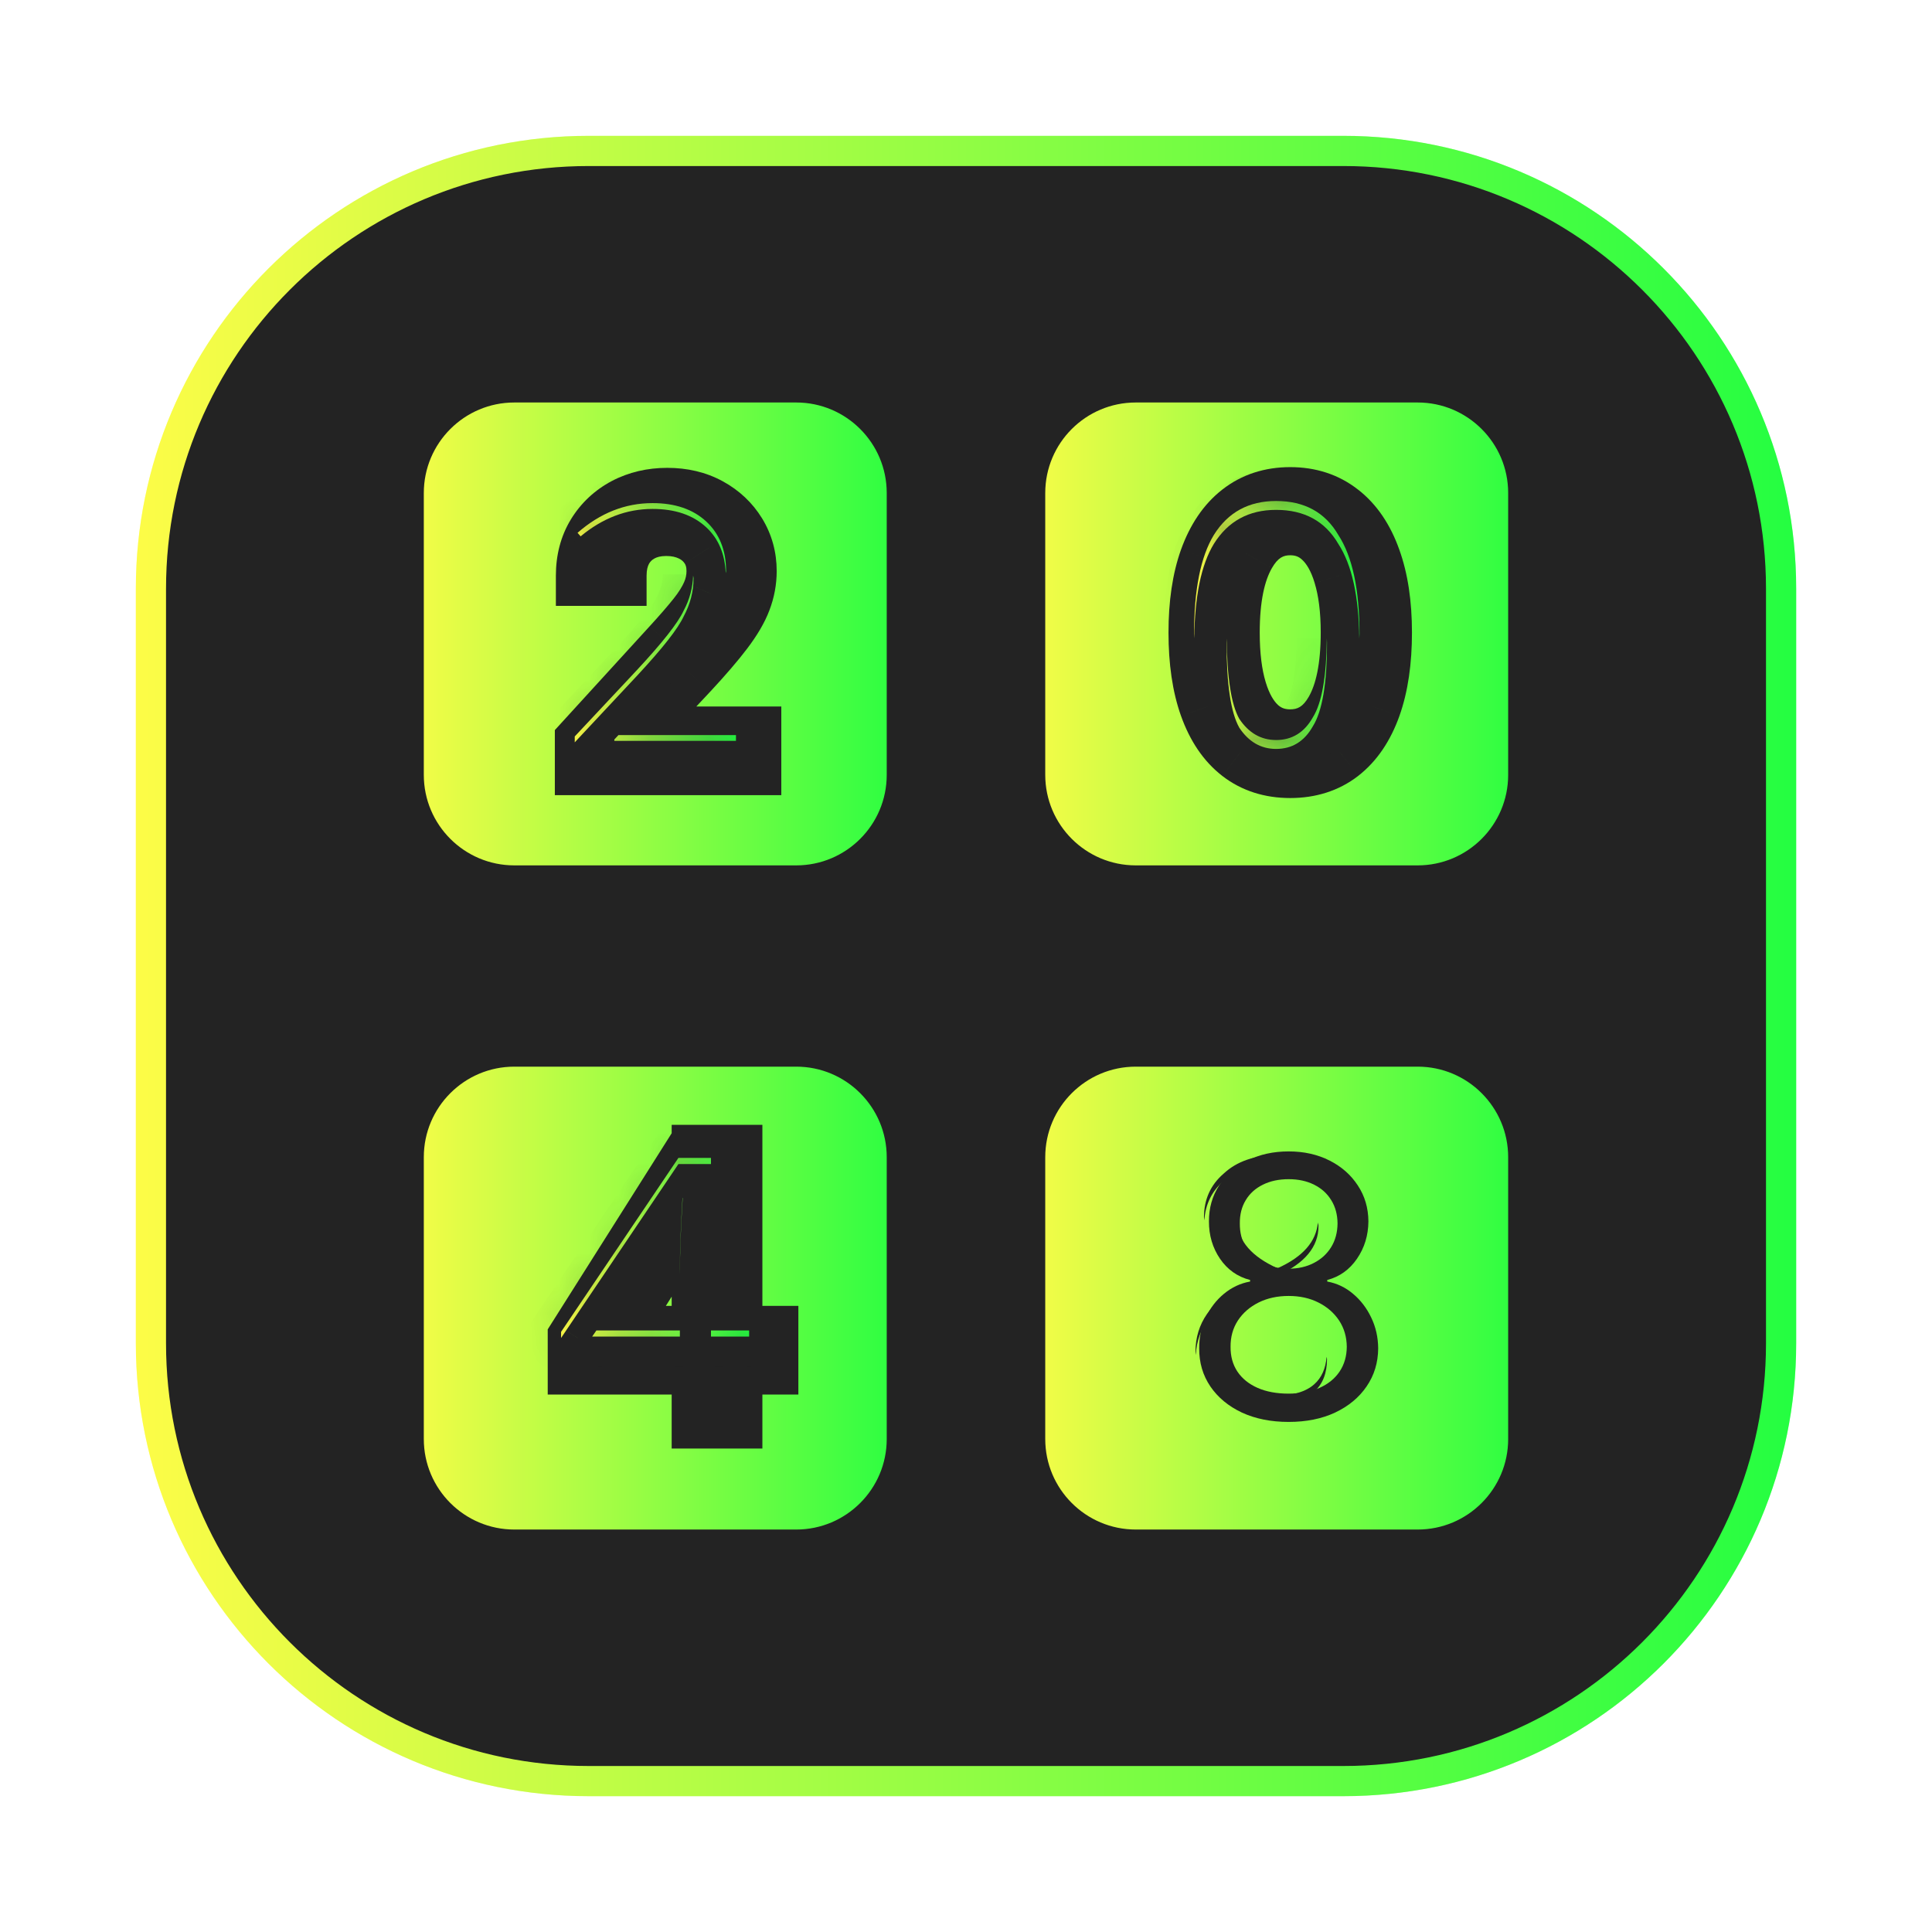 <svg width="64" height="64" viewBox="0 0 64 64" fill="none" xmlns="http://www.w3.org/2000/svg">
<g opacity="0.3" filter="url(#filter0_f_4_25758)">
<path d="M44.5 4.5H19.5C11.216 4.5 4.5 11.216 4.5 19.5V44.5C4.5 52.785 11.216 59.5 19.5 59.5H44.5C52.785 59.5 59.5 52.785 59.5 44.5V19.5C59.5 11.216 52.785 4.5 44.5 4.5Z" fill="url(#paint0_linear_4_25758)"/>
</g>
<path d="M19.5 5H44.501C52.509 5 59.001 11.492 59.001 19.5V44.501C59.001 52.509 52.509 59.001 44.501 59.001H19.5C11.492 59.001 5 52.509 5 44.501V19.5C5 11.492 11.492 5 19.5 5Z" fill="#232323" stroke="url(#paint1_linear_4_25758)"/>
<path d="M17.039 12.833H26.374C28.307 12.833 29.874 14.4 29.874 16.333V25.667C29.874 27.6 28.307 29.167 26.374 29.167H17.039C15.106 29.167 13.539 27.6 13.539 25.667V16.333C13.539 14.4 15.106 12.833 17.039 12.833Z" fill="url(#paint2_linear_4_25758)" stroke="#232323"/>
<path d="M19.38 25.34V24.573L22.259 21.421C22.597 21.052 22.875 20.731 23.093 20.459C23.312 20.183 23.474 19.925 23.579 19.684C23.687 19.439 23.741 19.184 23.741 18.917C23.741 18.61 23.667 18.345 23.519 18.12C23.375 17.896 23.176 17.723 22.923 17.601C22.67 17.479 22.387 17.418 22.071 17.418C21.736 17.418 21.444 17.487 21.194 17.627C20.947 17.763 20.755 17.954 20.619 18.201C20.485 18.448 20.419 18.738 20.419 19.07H19.414C19.414 18.559 19.531 18.111 19.767 17.724C20.003 17.338 20.324 17.037 20.73 16.822C21.139 16.606 21.597 16.498 22.105 16.498C22.616 16.498 23.069 16.606 23.464 16.822C23.859 17.037 24.168 17.328 24.392 17.695C24.617 18.061 24.729 18.468 24.729 18.917C24.729 19.238 24.671 19.552 24.554 19.858C24.441 20.162 24.242 20.501 23.958 20.876C23.677 21.248 23.287 21.702 22.787 22.239L20.828 24.335V24.403H24.882V25.34H19.38Z" fill="url(#paint3_linear_4_25758)"/>
<path d="M19.38 25.34H18.38V26.34H19.38V25.34ZM19.38 24.573L18.641 23.899L18.38 24.185V24.573H19.38ZM22.259 21.421L21.521 20.746L21.52 20.747L22.259 21.421ZM23.093 20.459L23.874 21.084L23.877 21.081L23.093 20.459ZM23.579 19.684L22.664 19.279L22.662 19.285L23.579 19.684ZM23.519 18.12L22.679 18.663L22.684 18.67L23.519 18.12ZM22.923 17.601L23.358 16.701V16.701L22.923 17.601ZM21.194 17.627L21.677 18.502L21.68 18.5L21.194 17.627ZM20.619 18.201L19.743 17.718L19.739 17.726L20.619 18.201ZM20.419 19.07V20.07H21.419V19.07H20.419ZM19.414 19.07H18.414V20.07H19.414V19.07ZM19.767 17.724L20.621 18.245L20.621 18.245L19.767 17.724ZM20.73 16.822L20.263 15.937L20.26 15.938L20.73 16.822ZM23.464 16.822L23.944 15.944L23.944 15.944L23.464 16.822ZM24.392 17.695L23.54 18.217L24.392 17.695ZM24.554 19.858L23.619 19.503L23.618 19.508L24.554 19.858ZM23.958 20.876L23.161 20.272L23.16 20.273L23.958 20.876ZM22.787 22.239L23.517 22.922L23.519 22.921L22.787 22.239ZM20.828 24.335L20.097 23.652L19.828 23.94V24.335H20.828ZM20.828 24.403H19.828V25.403H20.828V24.403ZM24.882 24.403H25.882V23.403H24.882V24.403ZM24.882 25.34V26.34H25.882V25.34H24.882ZM20.38 25.34V24.573H18.38V25.34H20.38ZM20.118 25.248L22.997 22.096L21.52 20.747L18.641 23.899L20.118 25.248ZM22.996 22.097C23.343 21.718 23.637 21.38 23.873 21.084L22.313 19.833C22.113 20.083 21.85 20.387 21.521 20.746L22.996 22.097ZM23.877 21.081C24.133 20.758 24.347 20.425 24.496 20.083L22.662 19.285C22.601 19.425 22.492 19.608 22.31 19.837L23.877 21.081ZM24.494 20.088C24.658 19.716 24.741 19.323 24.741 18.917H22.741C22.741 19.045 22.716 19.163 22.664 19.279L24.494 20.088ZM24.741 18.917C24.741 18.443 24.625 17.981 24.355 17.571L22.684 18.67C22.71 18.709 22.741 18.777 22.741 18.917H24.741ZM24.36 17.578C24.11 17.192 23.767 16.898 23.358 16.701L22.488 18.501C22.584 18.548 22.639 18.601 22.679 18.663L24.36 17.578ZM23.358 16.701C22.954 16.505 22.518 16.418 22.071 16.418V18.418C22.255 18.418 22.387 18.452 22.488 18.501L23.358 16.701ZM22.071 16.418C21.595 16.418 21.13 16.518 20.707 16.753L21.68 18.5C21.758 18.457 21.877 18.418 22.071 18.418V16.418ZM20.711 16.751C20.299 16.978 19.971 17.306 19.743 17.718L21.494 18.684C21.54 18.603 21.595 18.547 21.677 18.502L20.711 16.751ZM19.739 17.726C19.514 18.144 19.419 18.602 19.419 19.07H21.419C21.419 18.874 21.457 18.753 21.499 18.677L19.739 17.726ZM20.419 18.07H19.414V20.07H20.419V18.07ZM20.414 19.07C20.414 18.719 20.493 18.455 20.621 18.245L18.913 17.203C18.57 17.766 18.414 18.4 18.414 19.07H20.414ZM20.621 18.245C20.761 18.015 20.948 17.838 21.199 17.704L20.26 15.938C19.699 16.237 19.244 16.662 18.913 17.203L20.621 18.245ZM21.196 17.706C21.448 17.573 21.743 17.498 22.105 17.498V15.498C21.451 15.498 20.829 15.638 20.263 15.937L21.196 17.706ZM22.105 17.498C22.472 17.498 22.756 17.574 22.984 17.699L23.944 15.944C23.383 15.637 22.761 15.498 22.105 15.498V17.498ZM22.984 17.699C23.233 17.835 23.411 18.007 23.54 18.217L25.245 17.172C24.925 16.65 24.484 16.239 23.944 15.944L22.984 17.699ZM23.54 18.217C23.663 18.419 23.729 18.644 23.729 18.917H25.729C25.729 18.293 25.57 17.703 25.245 17.172L23.54 18.217ZM23.729 18.917C23.729 19.114 23.694 19.308 23.619 19.503L25.489 20.213C25.648 19.796 25.729 19.362 25.729 18.917H23.729ZM23.618 19.508C23.55 19.69 23.41 19.943 23.161 20.272L24.755 21.48C25.074 21.059 25.332 20.634 25.491 20.208L23.618 19.508ZM23.16 20.273C22.908 20.607 22.543 21.034 22.055 21.558L23.519 22.921C24.03 22.371 24.446 21.889 24.756 21.479L23.16 20.273ZM22.056 21.556L20.097 23.652L21.558 25.017L23.517 22.922L22.056 21.556ZM19.828 24.335V24.403H21.828V24.335H19.828ZM20.828 25.403H24.882V23.403H20.828V25.403ZM23.882 24.403V25.34H25.882V24.403H23.882ZM24.882 24.34H19.38V26.34H24.882V24.34Z" fill="#232323"/>
<mask id="path-6-inside-1_4_25758" fill="white">
<path d="M21.616 16.666C20.71 16.666 19.882 16.994 19.132 17.65L19.234 17.767C19.957 17.167 20.75 16.859 21.616 16.859C22.366 16.859 22.959 17.062 23.396 17.468C23.806 17.849 24.015 18.358 24.041 18.986C24.042 18.962 24.052 18.939 24.052 18.916C24.052 18.229 23.833 17.682 23.396 17.276C22.959 16.87 22.366 16.666 21.616 16.666ZM22.962 19.068C22.946 19.467 22.848 19.855 22.647 20.228C22.459 20.634 21.943 21.29 21.1 22.196L19.039 24.396V24.591L21.1 22.388C21.943 21.482 22.459 20.826 22.647 20.42C22.865 20.014 22.975 19.592 22.975 19.155C22.975 19.122 22.963 19.099 22.962 19.068ZM20.488 24.35L20.351 24.496V24.542H24.38V24.35H20.488Z"/>
</mask>
<path d="M21.616 16.666C20.71 16.666 19.882 16.994 19.132 17.65L19.234 17.767C19.957 17.167 20.75 16.859 21.616 16.859C22.366 16.859 22.959 17.062 23.396 17.468C23.806 17.849 24.015 18.358 24.041 18.986C24.042 18.962 24.052 18.939 24.052 18.916C24.052 18.229 23.833 17.682 23.396 17.276C22.959 16.87 22.366 16.666 21.616 16.666ZM22.962 19.068C22.946 19.467 22.848 19.855 22.647 20.228C22.459 20.634 21.943 21.29 21.1 22.196L19.039 24.396V24.591L21.1 22.388C21.943 21.482 22.459 20.826 22.647 20.42C22.865 20.014 22.975 19.592 22.975 19.155C22.975 19.122 22.963 19.099 22.962 19.068ZM20.488 24.35L20.351 24.496V24.542H24.38V24.35H20.488Z" fill="url(#paint4_linear_4_25758)"/>
<path d="M19.132 17.65L18.474 16.898L17.722 17.555L18.379 18.308L19.132 17.65ZM19.234 17.767L18.48 18.424L19.121 19.159L19.872 18.537L19.234 17.767ZM23.396 17.468L22.715 18.201L23.396 17.468ZM24.041 18.986L23.042 19.027L25.041 19.012L24.041 18.986ZM23.396 17.276L24.076 16.543L24.076 16.543L23.396 17.276ZM22.962 19.068L23.961 19.024L21.963 19.027L22.962 19.068ZM22.647 20.228L21.766 19.753L21.752 19.781L21.739 19.809L22.647 20.228ZM21.1 22.196L21.83 22.879L21.832 22.877L21.1 22.196ZM19.039 24.396L18.309 23.713L18.039 24.001V24.396H19.039ZM19.039 24.591H18.039V27.123L19.769 25.274L19.039 24.591ZM21.1 22.388L21.83 23.071L21.832 23.07L21.1 22.388ZM22.647 20.42L21.766 19.946L21.752 19.973L21.739 20.001L22.647 20.42ZM20.488 24.35V23.35H20.057L19.761 23.664L20.488 24.35ZM20.351 24.496L19.623 23.81L19.351 24.099V24.496H20.351ZM20.351 24.542H19.351V25.542H20.351V24.542ZM24.38 24.542V25.542H25.38V24.542H24.38ZM24.38 24.35H25.38V23.35H24.38V24.35ZM21.616 15.666C20.444 15.666 19.386 16.099 18.474 16.898L19.791 18.403C20.377 17.89 20.977 17.666 21.616 17.666V15.666ZM18.379 18.308L18.48 18.424L19.987 17.109L19.886 16.993L18.379 18.308ZM19.872 18.537C20.438 18.068 21.011 17.859 21.616 17.859V15.859C20.49 15.859 19.476 16.267 18.596 16.997L19.872 18.537ZM21.616 17.859C22.18 17.859 22.507 18.008 22.715 18.201L24.076 16.736C23.41 16.117 22.552 15.859 21.616 15.859V17.859ZM22.715 18.201C22.899 18.372 23.025 18.614 23.042 19.027L25.04 18.945C25.006 18.102 24.712 17.326 24.076 16.736L22.715 18.201ZM25.041 19.012C25.039 19.072 25.032 19.118 25.028 19.141C25.026 19.154 25.024 19.163 25.023 19.167C25.023 19.169 25.022 19.172 25.023 19.167C25.024 19.164 25.026 19.154 25.028 19.143C25.031 19.131 25.034 19.114 25.037 19.094C25.044 19.054 25.052 18.992 25.052 18.916H23.052C23.052 18.851 23.059 18.801 23.063 18.773C23.066 18.758 23.068 18.747 23.069 18.741C23.07 18.735 23.071 18.732 23.07 18.734C23.07 18.735 23.068 18.743 23.067 18.752C23.064 18.762 23.061 18.777 23.058 18.795C23.052 18.83 23.044 18.888 23.042 18.959L25.041 19.012ZM25.052 18.916C25.052 17.997 24.749 17.168 24.076 16.543L22.715 18.009C22.917 18.196 23.052 18.46 23.052 18.916H25.052ZM24.076 16.543C23.41 15.925 22.552 15.666 21.616 15.666V17.666C22.18 17.666 22.507 17.815 22.715 18.009L24.076 16.543ZM21.963 19.027C21.952 19.284 21.891 19.522 21.766 19.753L23.527 20.702C23.804 20.188 23.939 19.651 23.961 19.109L21.963 19.027ZM21.739 19.809C21.628 20.048 21.225 20.594 20.368 21.514L21.832 22.877C22.662 21.985 23.29 21.219 23.555 20.647L21.739 19.809ZM20.37 21.512L18.309 23.713L19.769 25.08L21.83 22.879L20.37 21.512ZM18.039 24.396V24.591H20.039V24.396H18.039ZM19.769 25.274L21.83 23.071L20.37 21.705L18.309 23.908L19.769 25.274ZM21.832 23.07C22.662 22.178 23.291 21.412 23.555 20.839L21.739 20.001C21.628 20.241 21.225 20.787 20.368 21.707L21.832 23.07ZM23.527 20.894C23.82 20.351 23.975 19.767 23.975 19.155H21.975C21.975 19.418 21.911 19.678 21.766 19.946L23.527 20.894ZM23.975 19.155C23.975 19.021 23.95 18.916 23.946 18.897C23.944 18.889 23.945 18.892 23.945 18.893C23.946 18.896 23.947 18.904 23.949 18.916C23.953 18.939 23.959 18.977 23.961 19.024L21.963 19.112C21.966 19.175 21.973 19.228 21.98 19.265C21.983 19.283 21.986 19.299 21.988 19.308C21.989 19.313 21.99 19.317 21.991 19.32C21.991 19.321 21.992 19.323 21.992 19.323C21.992 19.324 21.992 19.325 21.992 19.325C21.992 19.327 21.991 19.322 21.99 19.316C21.989 19.308 21.986 19.296 21.984 19.281C21.979 19.25 21.975 19.206 21.975 19.155H23.975ZM19.761 23.664L19.623 23.81L21.079 25.181L21.216 25.035L19.761 23.664ZM19.351 24.496V24.542H21.351V24.496H19.351ZM20.351 25.542H24.38V23.542H20.351V25.542ZM25.38 24.542V24.35H23.38V24.542H25.38ZM24.38 23.35H20.488V25.35H24.38V23.35Z" fill="#232323" mask="url(#path-6-inside-1_4_25758)"/>
<path d="M37.625 12.833H46.96C48.893 12.833 50.46 14.4 50.46 16.333V25.667C50.46 27.6 48.893 29.167 46.96 29.167H37.625C35.692 29.167 34.125 27.6 34.125 25.667V16.333C34.125 14.4 35.692 12.833 37.625 12.833Z" fill="url(#paint5_linear_4_25758)" stroke="#232323"/>
<path d="M42.74 25.436C42.099 25.436 41.552 25.261 41.1 24.912C40.649 24.56 40.304 24.05 40.066 23.383C39.827 22.712 39.708 21.903 39.708 20.955C39.708 20.012 39.827 19.207 40.066 18.54C40.307 17.87 40.653 17.359 41.105 17.007C41.559 16.652 42.104 16.474 42.74 16.474C43.376 16.474 43.92 16.652 44.371 17.007C44.826 17.359 45.172 17.87 45.411 18.54C45.652 19.207 45.773 20.012 45.773 20.955C45.773 21.903 45.654 22.712 45.415 23.383C45.176 24.05 44.831 24.56 44.38 24.912C43.928 25.261 43.382 25.436 42.74 25.436ZM42.74 24.498C43.376 24.498 43.87 24.192 44.222 23.579C44.575 22.965 44.751 22.091 44.751 20.955C44.751 20.2 44.67 19.556 44.508 19.026C44.349 18.495 44.119 18.09 43.818 17.812C43.52 17.533 43.16 17.394 42.74 17.394C42.11 17.394 41.617 17.705 41.262 18.327C40.907 18.946 40.73 19.822 40.73 20.955C40.73 21.71 40.809 22.352 40.968 22.88C41.127 23.408 41.356 23.81 41.654 24.085C41.955 24.361 42.317 24.498 42.74 24.498Z" fill="url(#paint6_linear_4_25758)"/>
<path d="M41.1 24.912L40.486 25.7L40.489 25.703L41.1 24.912ZM40.066 23.383L39.123 23.718L39.124 23.719L40.066 23.383ZM40.066 18.54L39.125 18.201L39.124 18.203L40.066 18.54ZM41.105 17.007L41.72 17.795L41.72 17.795L41.105 17.007ZM44.371 17.007L43.753 17.793L43.759 17.797L44.371 17.007ZM45.411 18.54L44.469 18.875L44.47 18.88L45.411 18.54ZM45.415 23.383L46.357 23.719L46.357 23.718L45.415 23.383ZM44.38 24.912L44.992 25.703L44.995 25.7L44.38 24.912ZM44.222 23.579L43.355 23.081L44.222 23.579ZM44.508 19.026L43.55 19.312L43.551 19.317L44.508 19.026ZM43.818 17.812L43.136 18.543L43.139 18.546L43.818 17.812ZM41.262 18.327L42.13 18.825L42.131 18.823L41.262 18.327ZM40.968 22.88L40.011 23.168H40.011L40.968 22.88ZM41.654 24.085L40.976 24.82L40.979 24.823L41.654 24.085ZM42.74 24.436C42.291 24.436 41.967 24.318 41.712 24.121L40.489 25.703C41.137 26.204 41.906 26.436 42.74 26.436V24.436ZM41.715 24.123C41.446 23.913 41.197 23.577 41.007 23.046L39.124 23.719C39.411 24.523 39.852 25.207 40.486 25.7L41.715 24.123ZM41.008 23.047C40.818 22.514 40.708 21.825 40.708 20.955H38.708C38.708 21.982 38.836 22.911 39.123 23.718L41.008 23.047ZM40.708 20.955C40.708 20.091 40.818 19.407 41.007 18.877L39.124 18.203C38.836 19.008 38.708 19.933 38.708 20.955H40.708ZM41.006 18.879C41.199 18.343 41.45 18.006 41.72 17.795L40.49 16.218C39.857 16.712 39.414 17.397 39.125 18.201L41.006 18.879ZM41.72 17.795C41.98 17.591 42.303 17.474 42.74 17.474V15.474C41.906 15.474 41.138 15.712 40.489 16.219L41.72 17.795ZM42.74 17.474C43.178 17.474 43.497 17.591 43.753 17.793L44.989 16.221C44.343 15.712 43.575 15.474 42.74 15.474V17.474ZM43.759 17.797C44.03 18.007 44.279 18.343 44.469 18.875L46.353 18.205C46.065 17.397 45.622 16.71 44.984 16.216L43.759 17.797ZM44.47 18.88C44.662 19.409 44.773 20.092 44.773 20.955H46.773C46.773 19.932 46.642 19.005 46.351 18.2L44.47 18.88ZM44.773 20.955C44.773 21.825 44.663 22.514 44.473 23.047L46.357 23.718C46.644 22.911 46.773 21.982 46.773 20.955H44.773ZM44.473 23.046C44.283 23.577 44.035 23.913 43.765 24.123L44.995 25.7C45.628 25.207 46.069 24.523 46.357 23.719L44.473 23.046ZM43.768 24.121C43.514 24.318 43.189 24.436 42.74 24.436V26.436C43.574 26.436 44.344 26.204 44.992 25.703L43.768 24.121ZM42.74 25.498C43.78 25.498 44.583 24.958 45.09 24.076L43.355 23.081C43.157 23.425 42.972 23.498 42.74 23.498V25.498ZM45.09 24.076C45.566 23.246 45.751 22.17 45.751 20.955H43.751C43.751 22.011 43.583 22.684 43.355 23.081L45.09 24.076ZM45.751 20.955C45.751 20.134 45.663 19.387 45.464 18.734L43.551 19.317C43.676 19.727 43.751 20.265 43.751 20.955H45.751ZM45.466 18.739C45.273 18.095 44.967 17.513 44.497 17.077L43.139 18.546C43.27 18.667 43.425 18.895 43.55 19.312L45.466 18.739ZM44.5 17.081C44.011 16.624 43.405 16.394 42.74 16.394V18.394C42.916 18.394 43.029 18.443 43.136 18.543L44.5 17.081ZM42.74 16.394C41.696 16.394 40.898 16.949 40.394 17.831L42.131 18.823C42.337 18.462 42.524 18.394 42.74 18.394V16.394ZM40.395 17.83C39.916 18.664 39.73 19.74 39.73 20.955H41.73C41.73 19.904 41.898 19.228 42.13 18.825L40.395 17.83ZM39.73 20.955C39.73 21.774 39.816 22.519 40.011 23.168L41.926 22.592C41.803 22.184 41.73 21.646 41.73 20.955H39.73ZM40.011 23.168C40.204 23.808 40.507 24.387 40.976 24.82L42.333 23.351C42.205 23.233 42.051 23.008 41.926 22.592L40.011 23.168ZM40.979 24.823C41.472 25.274 42.077 25.498 42.74 25.498V23.498C42.557 23.498 42.438 23.448 42.329 23.348L40.979 24.823Z" fill="#232323"/>
<mask id="path-11-inside-2_4_25758" fill="white">
<path d="M42.272 16.596C41.366 16.596 40.679 16.97 40.211 17.72C39.773 18.438 39.555 19.532 39.555 21C39.555 21.052 39.56 21.096 39.561 21.148C39.576 19.759 39.789 18.709 40.211 18.016C40.679 17.267 41.366 16.89 42.272 16.89C43.209 16.89 43.895 17.266 44.333 18.016C44.784 18.709 45.013 19.759 45.029 21.148C45.029 21.096 45.035 21.052 45.035 21C45.035 19.532 44.801 18.438 44.333 17.72C43.895 16.97 43.209 16.596 42.272 16.596ZM40.636 21.15C40.636 21.201 40.632 21.243 40.632 21.296C40.632 22.67 40.772 23.606 41.053 24.106C41.365 24.575 41.772 24.809 42.272 24.809C42.803 24.809 43.209 24.559 43.49 24.059C43.803 23.56 43.958 22.639 43.958 21.296C43.958 21.243 43.954 21.201 43.954 21.15C43.942 22.406 43.79 23.284 43.49 23.763C43.209 24.263 42.803 24.514 42.272 24.514C41.772 24.514 41.365 24.28 41.053 23.812C40.783 23.332 40.647 22.436 40.636 21.15Z"/>
</mask>
<path d="M42.272 16.596C41.366 16.596 40.679 16.97 40.211 17.72C39.773 18.438 39.555 19.532 39.555 21C39.555 21.052 39.56 21.096 39.561 21.148C39.576 19.759 39.789 18.709 40.211 18.016C40.679 17.267 41.366 16.89 42.272 16.89C43.209 16.89 43.895 17.266 44.333 18.016C44.784 18.709 45.013 19.759 45.029 21.148C45.029 21.096 45.035 21.052 45.035 21C45.035 19.532 44.801 18.438 44.333 17.72C43.895 16.97 43.209 16.596 42.272 16.596ZM40.636 21.15C40.636 21.201 40.632 21.243 40.632 21.296C40.632 22.67 40.772 23.606 41.053 24.106C41.365 24.575 41.772 24.809 42.272 24.809C42.803 24.809 43.209 24.559 43.49 24.059C43.803 23.56 43.958 22.639 43.958 21.296C43.958 21.243 43.954 21.201 43.954 21.15C43.942 22.406 43.79 23.284 43.49 23.763C43.209 24.263 42.803 24.514 42.272 24.514C41.772 24.514 41.365 24.28 41.053 23.812C40.783 23.332 40.647 22.436 40.636 21.15Z" fill="url(#paint7_linear_4_25758)"/>
<path d="M40.211 17.72L39.363 17.19L39.356 17.2L40.211 17.72ZM39.561 21.148L38.561 21.16L40.561 21.159L39.561 21.148ZM40.211 18.016L39.363 17.486L39.356 17.496L40.211 18.016ZM42.272 16.89V15.89V16.89ZM44.333 18.016L43.469 18.52L43.481 18.541L43.495 18.562L44.333 18.016ZM45.029 21.148L44.029 21.16L46.029 21.159L45.029 21.148ZM44.333 17.72L43.469 18.224L43.481 18.245L43.495 18.266L44.333 17.72ZM40.636 21.15L41.636 21.142L39.636 21.142L40.636 21.15ZM41.053 24.106L40.181 24.596L40.2 24.629L40.221 24.661L41.053 24.106ZM43.49 24.059L42.642 23.529L42.63 23.549L42.619 23.569L43.49 24.059ZM43.954 21.15L44.954 21.139L42.954 21.14L43.954 21.15ZM43.49 23.763L42.642 23.233L42.63 23.253L42.619 23.273L43.49 23.763ZM41.053 23.812L40.181 24.302L40.2 24.335L40.221 24.367L41.053 23.812ZM42.272 15.596C41.032 15.596 40.02 16.139 39.363 17.19L41.059 18.25C41.339 17.802 41.7 17.596 42.272 17.596V15.596ZM39.356 17.2C38.777 18.153 38.555 19.468 38.555 21H40.555C40.555 19.596 40.77 18.724 41.065 18.24L39.356 17.2ZM38.555 21C38.555 21.061 38.558 21.113 38.56 21.137C38.562 21.168 38.561 21.165 38.561 21.16L40.561 21.135C40.56 21.079 40.557 21.029 40.556 21.011C40.554 20.987 40.555 20.991 40.555 21H38.555ZM40.561 21.159C40.575 19.831 40.783 18.998 41.065 18.536L39.356 17.496C38.795 18.419 38.577 19.686 38.561 21.137L40.561 21.159ZM41.059 18.546C41.34 18.096 41.702 17.89 42.272 17.89V15.89C41.03 15.89 40.019 16.437 39.363 17.486L41.059 18.546ZM42.272 17.89C42.886 17.89 43.227 18.105 43.469 18.52L45.196 17.512C44.564 16.428 43.531 15.89 42.272 15.89V17.89ZM43.495 18.562C43.792 19.018 44.014 19.839 44.029 21.16L46.029 21.136C46.012 19.678 45.776 18.399 45.17 17.47L43.495 18.562ZM46.029 21.159C46.029 21.164 46.028 21.168 46.03 21.137C46.032 21.113 46.035 21.061 46.035 21H44.035C44.035 20.991 44.036 20.987 44.034 21.011C44.033 21.029 44.029 21.08 44.029 21.136L46.029 21.159ZM46.035 21C46.035 19.46 45.796 18.133 45.17 17.174L43.495 18.266C43.806 18.743 44.035 19.603 44.035 21H46.035ZM45.197 17.216C44.563 16.13 43.529 15.596 42.272 15.596V17.596C42.888 17.596 43.228 17.811 43.469 18.224L45.197 17.216ZM39.636 21.142C39.636 21.147 39.636 21.152 39.635 21.18C39.633 21.204 39.632 21.246 39.632 21.296H41.632C41.632 21.293 41.632 21.288 41.633 21.265C41.633 21.246 41.636 21.204 41.636 21.158L39.636 21.142ZM39.632 21.296C39.632 22.013 39.668 22.643 39.748 23.177C39.826 23.698 39.955 24.194 40.181 24.596L41.924 23.616C41.87 23.519 41.788 23.297 41.726 22.881C41.666 22.478 41.632 21.954 41.632 21.296H39.632ZM40.221 24.661C40.691 25.367 41.392 25.809 42.272 25.809V23.809C42.152 23.809 42.039 23.782 41.885 23.551L40.221 24.661ZM42.272 25.809C43.197 25.809 43.92 25.335 44.362 24.55L42.619 23.569C42.498 23.784 42.409 23.809 42.272 23.809V25.809ZM44.338 24.59C44.593 24.183 44.739 23.683 44.827 23.161C44.918 22.627 44.958 22.001 44.958 21.296H42.958C42.958 21.934 42.921 22.44 42.855 22.827C42.788 23.226 42.701 23.436 42.642 23.529L44.338 24.59ZM44.958 21.296C44.958 21.247 44.956 21.205 44.955 21.18C44.954 21.152 44.954 21.146 44.954 21.139L42.954 21.16C42.954 21.205 42.956 21.246 42.957 21.265C42.958 21.287 42.958 21.292 42.958 21.296H44.958ZM42.954 21.14C42.948 21.735 42.909 22.21 42.845 22.574C42.779 22.95 42.696 23.148 42.642 23.233L44.338 24.293C44.585 23.899 44.727 23.418 44.815 22.921C44.904 22.413 44.947 21.821 44.954 21.16L42.954 21.14ZM42.619 23.273C42.497 23.49 42.406 23.514 42.272 23.514V25.514C43.199 25.514 43.922 25.036 44.362 24.253L42.619 23.273ZM42.272 23.514C42.152 23.514 42.039 23.488 41.885 23.257L40.221 24.367C40.691 25.073 41.392 25.514 42.272 25.514V23.514ZM41.924 23.322C41.874 23.232 41.797 23.024 41.735 22.63C41.676 22.249 41.641 21.756 41.636 21.142L39.636 21.158C39.642 21.831 39.68 22.428 39.759 22.937C39.836 23.433 39.961 23.912 40.181 24.302L41.924 23.322Z" fill="#232323" mask="url(#path-11-inside-2_4_25758)"/>
<path d="M17.039 34.834H26.374C28.307 34.834 29.874 36.401 29.874 38.334V47.668C29.874 49.601 28.307 51.168 26.374 51.168H17.039C15.106 51.168 13.539 49.601 13.539 47.668V38.334C13.539 36.401 15.106 34.834 17.039 34.834Z" fill="url(#paint8_linear_4_25758)" stroke="#232323"/>
<path d="M19.144 45.196V44.327L22.977 38.262H23.607V39.608H23.181L20.285 44.19V44.259H25.447V45.196H19.144ZM23.25 46.984V44.931V44.527V38.262H24.255V46.984H23.25Z" fill="url(#paint9_linear_4_25758)"/>
<path d="M19.144 45.196H18.144V46.196H19.144V45.196ZM19.144 44.327L18.299 43.792L18.144 44.037V44.327H19.144ZM22.977 38.262V37.262H22.426L22.132 37.727L22.977 38.262ZM23.607 38.262H24.607V37.262H23.607V38.262ZM23.607 39.608V40.608H24.607V39.608H23.607ZM23.181 39.608V38.608H22.631L22.336 39.073L23.181 39.608ZM20.285 44.19L19.44 43.656L19.285 43.901V44.19H20.285ZM20.285 44.259H19.285V45.259H20.285V44.259ZM25.447 44.259H26.447V43.259H25.447V44.259ZM25.447 45.196V46.196H26.447V45.196H25.447ZM23.25 46.984H22.25V47.984H23.25V46.984ZM23.25 38.262V37.262H22.25V38.262H23.25ZM24.255 38.262H25.255V37.262H24.255V38.262ZM24.255 46.984V47.984H25.255V46.984H24.255ZM20.144 45.196V44.327H18.144V45.196H20.144ZM19.989 44.861L23.822 38.796L22.132 37.727L18.299 43.792L19.989 44.861ZM22.977 39.262H23.607V37.262H22.977V39.262ZM22.607 38.262V39.608H24.607V38.262H22.607ZM23.607 38.608H23.181V40.608H23.607V38.608ZM22.336 39.073L19.44 43.656L21.131 44.725L24.027 40.142L22.336 39.073ZM19.285 44.19V44.259H21.285V44.19H19.285ZM20.285 45.259H25.447V43.259H20.285V45.259ZM24.447 44.259V45.196H26.447V44.259H24.447ZM25.447 44.196H19.144V46.196H25.447V44.196ZM24.25 46.984V44.931H22.25V46.984H24.25ZM24.25 44.931V44.527H22.25V44.931H24.25ZM24.25 44.527V38.262H22.25V44.527H24.25ZM23.25 39.262H24.255V37.262H23.25V39.262ZM23.255 38.262V46.984H25.255V38.262H23.255ZM24.255 45.984H23.25V47.984H24.255V45.984Z" fill="#232323"/>
<mask id="path-16-inside-3_4_25758" fill="white">
<path d="M22.473 38.358L18.586 44.12V44.323L22.473 38.561H23.552V38.358H22.473ZM22.608 39.685C22.556 40.582 22.522 41.38 22.522 42.012V42.215C22.522 41.528 22.552 40.684 22.615 39.685H22.608ZM19.756 44.073L19.616 44.276H22.522V44.073H19.756ZM23.552 44.073V44.276H24.816V44.073H23.552Z"/>
</mask>
<path d="M22.473 38.358L18.586 44.12V44.323L22.473 38.561H23.552V38.358H22.473ZM22.608 39.685C22.556 40.582 22.522 41.38 22.522 42.012V42.215C22.522 41.528 22.552 40.684 22.615 39.685H22.608ZM19.756 44.073L19.616 44.276H22.522V44.073H19.756ZM23.552 44.073V44.276H24.816V44.073H23.552Z" fill="url(#paint10_linear_4_25758)"/>
<path d="M22.473 38.358V37.358H21.941L21.644 37.799L22.473 38.358ZM18.586 44.12L17.757 43.561L17.586 43.814V44.12H18.586ZM18.586 44.323H17.586V47.593L19.415 44.882L18.586 44.323ZM22.473 38.561V37.561H21.941L21.644 38.002L22.473 38.561ZM23.552 38.561V39.561H24.552V38.561H23.552ZM23.552 38.358H24.552V37.358H23.552V38.358ZM22.608 39.685V38.685H21.666L21.61 39.626L22.608 39.685ZM22.615 39.685L23.613 39.747L23.679 38.685H22.615V39.685ZM19.756 44.073V43.073H19.23L18.932 43.507L19.756 44.073ZM19.616 44.276L18.792 43.71L17.715 45.276H19.616V44.276ZM22.522 44.276V45.276H23.522V44.276H22.522ZM22.522 44.073H23.522V43.073H22.522V44.073ZM23.552 44.073V43.073H22.552V44.073H23.552ZM23.552 44.276H22.552V45.276H23.552V44.276ZM24.816 44.276V45.276H25.816V44.276H24.816ZM24.816 44.073H25.816V43.073H24.816V44.073ZM21.644 37.799L17.757 43.561L19.415 44.679L23.302 38.917L21.644 37.799ZM17.586 44.12V44.323H19.586V44.12H17.586ZM19.415 44.882L23.302 39.12L21.644 38.002L17.757 43.764L19.415 44.882ZM22.473 39.561H23.552V37.561H22.473V39.561ZM24.552 38.561V38.358H22.552V38.561H24.552ZM23.552 37.358H22.473V39.358H23.552V37.358ZM21.61 39.626C21.557 40.529 21.522 41.35 21.522 42.012H23.522C23.522 41.41 23.554 40.635 23.607 39.744L21.61 39.626ZM21.522 42.012V42.215H23.522V42.012H21.522ZM23.522 42.215C23.522 41.556 23.551 40.734 23.613 39.747L21.617 39.622C21.553 40.635 21.522 41.501 21.522 42.215H23.522ZM22.615 38.685H22.608V40.685H22.615V38.685ZM18.932 43.507L18.792 43.71L20.441 44.843L20.58 44.64L18.932 43.507ZM19.616 45.276H22.522V43.276H19.616V45.276ZM23.522 44.276V44.073H21.522V44.276H23.522ZM22.522 43.073H19.756V45.073H22.522V43.073ZM22.552 44.073V44.276H24.552V44.073H22.552ZM23.552 45.276H24.816V43.276H23.552V45.276ZM25.816 44.276V44.073H23.816V44.276H25.816ZM24.816 43.073H23.552V45.073H24.816V43.073Z" fill="#232323" mask="url(#path-16-inside-3_4_25758)"/>
<path d="M37.625 34.834H46.96C48.893 34.834 50.46 36.401 50.46 38.334V47.668C50.46 49.601 48.893 51.168 46.96 51.168H37.625C35.692 51.168 34.125 49.601 34.125 47.668V38.334C34.125 36.401 35.692 34.834 37.625 34.834Z" fill="url(#paint11_linear_4_25758)" stroke="#232323"/>
<path d="M42.689 47.103C42.104 47.103 41.587 47 41.139 46.793C40.693 46.583 40.345 46.294 40.095 45.928C39.845 45.559 39.722 45.139 39.725 44.667C39.722 44.298 39.794 43.957 39.942 43.645C40.09 43.33 40.291 43.067 40.547 42.857C40.805 42.644 41.093 42.509 41.411 42.453V42.401C40.994 42.294 40.662 42.059 40.415 41.699C40.168 41.335 40.046 40.922 40.048 40.459C40.046 40.016 40.158 39.62 40.385 39.271C40.612 38.922 40.924 38.646 41.322 38.445C41.722 38.243 42.178 38.142 42.689 38.142C43.194 38.142 43.646 38.243 44.044 38.445C44.441 38.646 44.753 38.922 44.98 39.271C45.211 39.62 45.327 40.016 45.33 40.459C45.327 40.922 45.201 41.335 44.951 41.699C44.704 42.059 44.376 42.294 43.967 42.401V42.453C44.282 42.509 44.566 42.644 44.819 42.857C45.071 43.067 45.273 43.33 45.423 43.645C45.574 43.957 45.651 44.298 45.654 44.667C45.651 45.139 45.523 45.559 45.27 45.928C45.02 46.294 44.672 46.583 44.227 46.793C43.784 47 43.271 47.103 42.689 47.103ZM42.689 46.166C43.084 46.166 43.425 46.103 43.711 45.975C43.998 45.847 44.22 45.667 44.376 45.434C44.532 45.201 44.611 44.928 44.614 44.616C44.611 44.287 44.526 43.996 44.359 43.743C44.191 43.49 43.963 43.292 43.673 43.147C43.386 43.002 43.058 42.93 42.689 42.93C42.317 42.93 41.985 43.002 41.693 43.147C41.403 43.292 41.174 43.49 41.007 43.743C40.842 43.996 40.761 44.287 40.764 44.616C40.761 44.928 40.836 45.201 40.99 45.434C41.146 45.667 41.369 45.847 41.658 45.975C41.948 46.103 42.292 46.166 42.689 46.166ZM42.689 42.027C43.002 42.027 43.278 41.964 43.52 41.839C43.764 41.714 43.956 41.54 44.095 41.315C44.234 41.091 44.305 40.828 44.308 40.527C44.305 40.232 44.235 39.975 44.099 39.757C43.963 39.535 43.774 39.365 43.532 39.245C43.291 39.123 43.01 39.062 42.689 39.062C42.363 39.062 42.077 39.123 41.833 39.245C41.589 39.365 41.4 39.535 41.267 39.757C41.133 39.975 41.068 40.232 41.071 40.527C41.068 40.828 41.135 41.091 41.271 41.315C41.41 41.54 41.602 41.714 41.846 41.839C42.09 41.964 42.371 42.027 42.689 42.027Z" fill="#232323"/>
<path d="M42.319 38.265C41.569 38.265 40.976 38.468 40.539 38.874C40.102 39.249 39.883 39.732 39.883 40.326C39.883 40.36 39.894 40.391 39.896 40.425C39.929 39.899 40.139 39.46 40.539 39.117C40.976 38.711 41.569 38.508 42.319 38.508C43.037 38.508 43.614 38.711 44.051 39.117C44.451 39.459 44.658 39.897 44.693 40.421C44.694 40.388 44.708 40.359 44.708 40.326C44.708 39.732 44.489 39.249 44.051 38.874C43.614 38.468 43.037 38.265 42.319 38.265ZM40.979 40.489C40.976 40.534 40.96 40.567 40.96 40.615C40.96 41.303 41.413 41.849 42.319 42.255C43.224 41.849 43.677 41.303 43.677 40.615C43.677 40.569 43.659 40.538 43.656 40.495C43.603 41.122 43.167 41.632 42.319 42.012C41.467 41.63 41.03 41.119 40.979 40.489ZM43.358 42.558C43.289 42.596 43.237 42.641 43.163 42.677C44.321 43.3 44.921 44.024 44.978 44.846C44.98 44.806 44.989 44.77 44.989 44.729C44.989 43.908 44.432 43.187 43.358 42.558ZM41.106 42.59C40.116 43.115 39.602 43.838 39.602 44.776C39.602 44.815 39.611 44.849 39.612 44.888C39.661 43.954 40.214 43.232 41.288 42.725C41.218 42.683 41.171 42.633 41.106 42.59ZM43.946 44.945C43.915 45.329 43.783 45.637 43.537 45.855C43.256 46.105 42.834 46.229 42.272 46.229C41.741 46.229 41.334 46.12 41.053 45.901C40.828 45.676 40.72 45.35 40.698 44.947C40.695 44.989 40.679 45.025 40.679 45.068C40.679 45.536 40.803 45.895 41.053 46.145C41.334 46.363 41.741 46.473 42.272 46.473C42.834 46.473 43.256 46.348 43.537 46.098C43.819 45.848 43.959 45.487 43.959 45.019C43.959 44.992 43.947 44.971 43.946 44.945Z" fill="#232323"/>
<defs>
<filter id="filter0_f_4_25758" x="3.262" y="3.263" width="57.475" height="57.475" filterUnits="userSpaceOnUse" color-interpolation-filters="sRGB">
<feFlood flood-opacity="0" result="BackgroundImageFix"/>
<feBlend mode="normal" in="SourceGraphic" in2="BackgroundImageFix" result="shape"/>
<feGaussianBlur stdDeviation="0.619" result="effect1_foregroundBlur_4_25758"/>
</filter>
<linearGradient id="paint0_linear_4_25758" x1="4.5" y1="32" x2="59.5" y2="32" gradientUnits="userSpaceOnUse">
<stop stop-color="#FDFC47"/>
<stop offset="1" stop-color="#24FE41"/>
</linearGradient>
<linearGradient id="paint1_linear_4_25758" x1="4.5" y1="32" x2="59.501" y2="32" gradientUnits="userSpaceOnUse">
<stop stop-color="#FDFC47"/>
<stop offset="1" stop-color="#24FE41"/>
</linearGradient>
<linearGradient id="paint2_linear_4_25758" x1="13.039" y1="21" x2="30.374" y2="21" gradientUnits="userSpaceOnUse">
<stop stop-color="#FDFC47"/>
<stop offset="1" stop-color="#24FE41"/>
</linearGradient>
<linearGradient id="paint3_linear_4_25758" x1="18.477" y1="20.84" x2="26.477" y2="20.84" gradientUnits="userSpaceOnUse">
<stop stop-color="#FDFC47"/>
<stop offset="1" stop-color="#24FE41"/>
</linearGradient>
<linearGradient id="paint4_linear_4_25758" x1="19.039" y1="20.629" x2="24.38" y2="20.629" gradientUnits="userSpaceOnUse">
<stop stop-color="#FDFC47"/>
<stop offset="1" stop-color="#24FE41"/>
</linearGradient>
<linearGradient id="paint5_linear_4_25758" x1="33.625" y1="21" x2="50.96" y2="21" gradientUnits="userSpaceOnUse">
<stop stop-color="#FDFC47"/>
<stop offset="1" stop-color="#24FE41"/>
</linearGradient>
<linearGradient id="paint6_linear_4_25758" x1="38.992" y1="20.816" x2="46.992" y2="20.816" gradientUnits="userSpaceOnUse">
<stop stop-color="#FDFC47"/>
<stop offset="1" stop-color="#24FE41"/>
</linearGradient>
<linearGradient id="paint7_linear_4_25758" x1="39.555" y1="20.702" x2="45.035" y2="20.702" gradientUnits="userSpaceOnUse">
<stop stop-color="#FDFC47"/>
<stop offset="1" stop-color="#24FE41"/>
</linearGradient>
<linearGradient id="paint8_linear_4_25758" x1="13.039" y1="43.001" x2="30.374" y2="43.001" gradientUnits="userSpaceOnUse">
<stop stop-color="#FDFC47"/>
<stop offset="1" stop-color="#24FE41"/>
</linearGradient>
<linearGradient id="paint9_linear_4_25758" x1="18.445" y1="42.484" x2="26.445" y2="42.484" gradientUnits="userSpaceOnUse">
<stop stop-color="#FDFC47"/>
<stop offset="1" stop-color="#24FE41"/>
</linearGradient>
<linearGradient id="paint10_linear_4_25758" x1="18.586" y1="41.34" x2="24.816" y2="41.34" gradientUnits="userSpaceOnUse">
<stop stop-color="#FDFC47"/>
<stop offset="1" stop-color="#24FE41"/>
</linearGradient>
<linearGradient id="paint11_linear_4_25758" x1="33.625" y1="43.001" x2="50.96" y2="43.001" gradientUnits="userSpaceOnUse">
<stop stop-color="#FDFC47"/>
<stop offset="1" stop-color="#24FE41"/>
</linearGradient>
</defs>
</svg>
